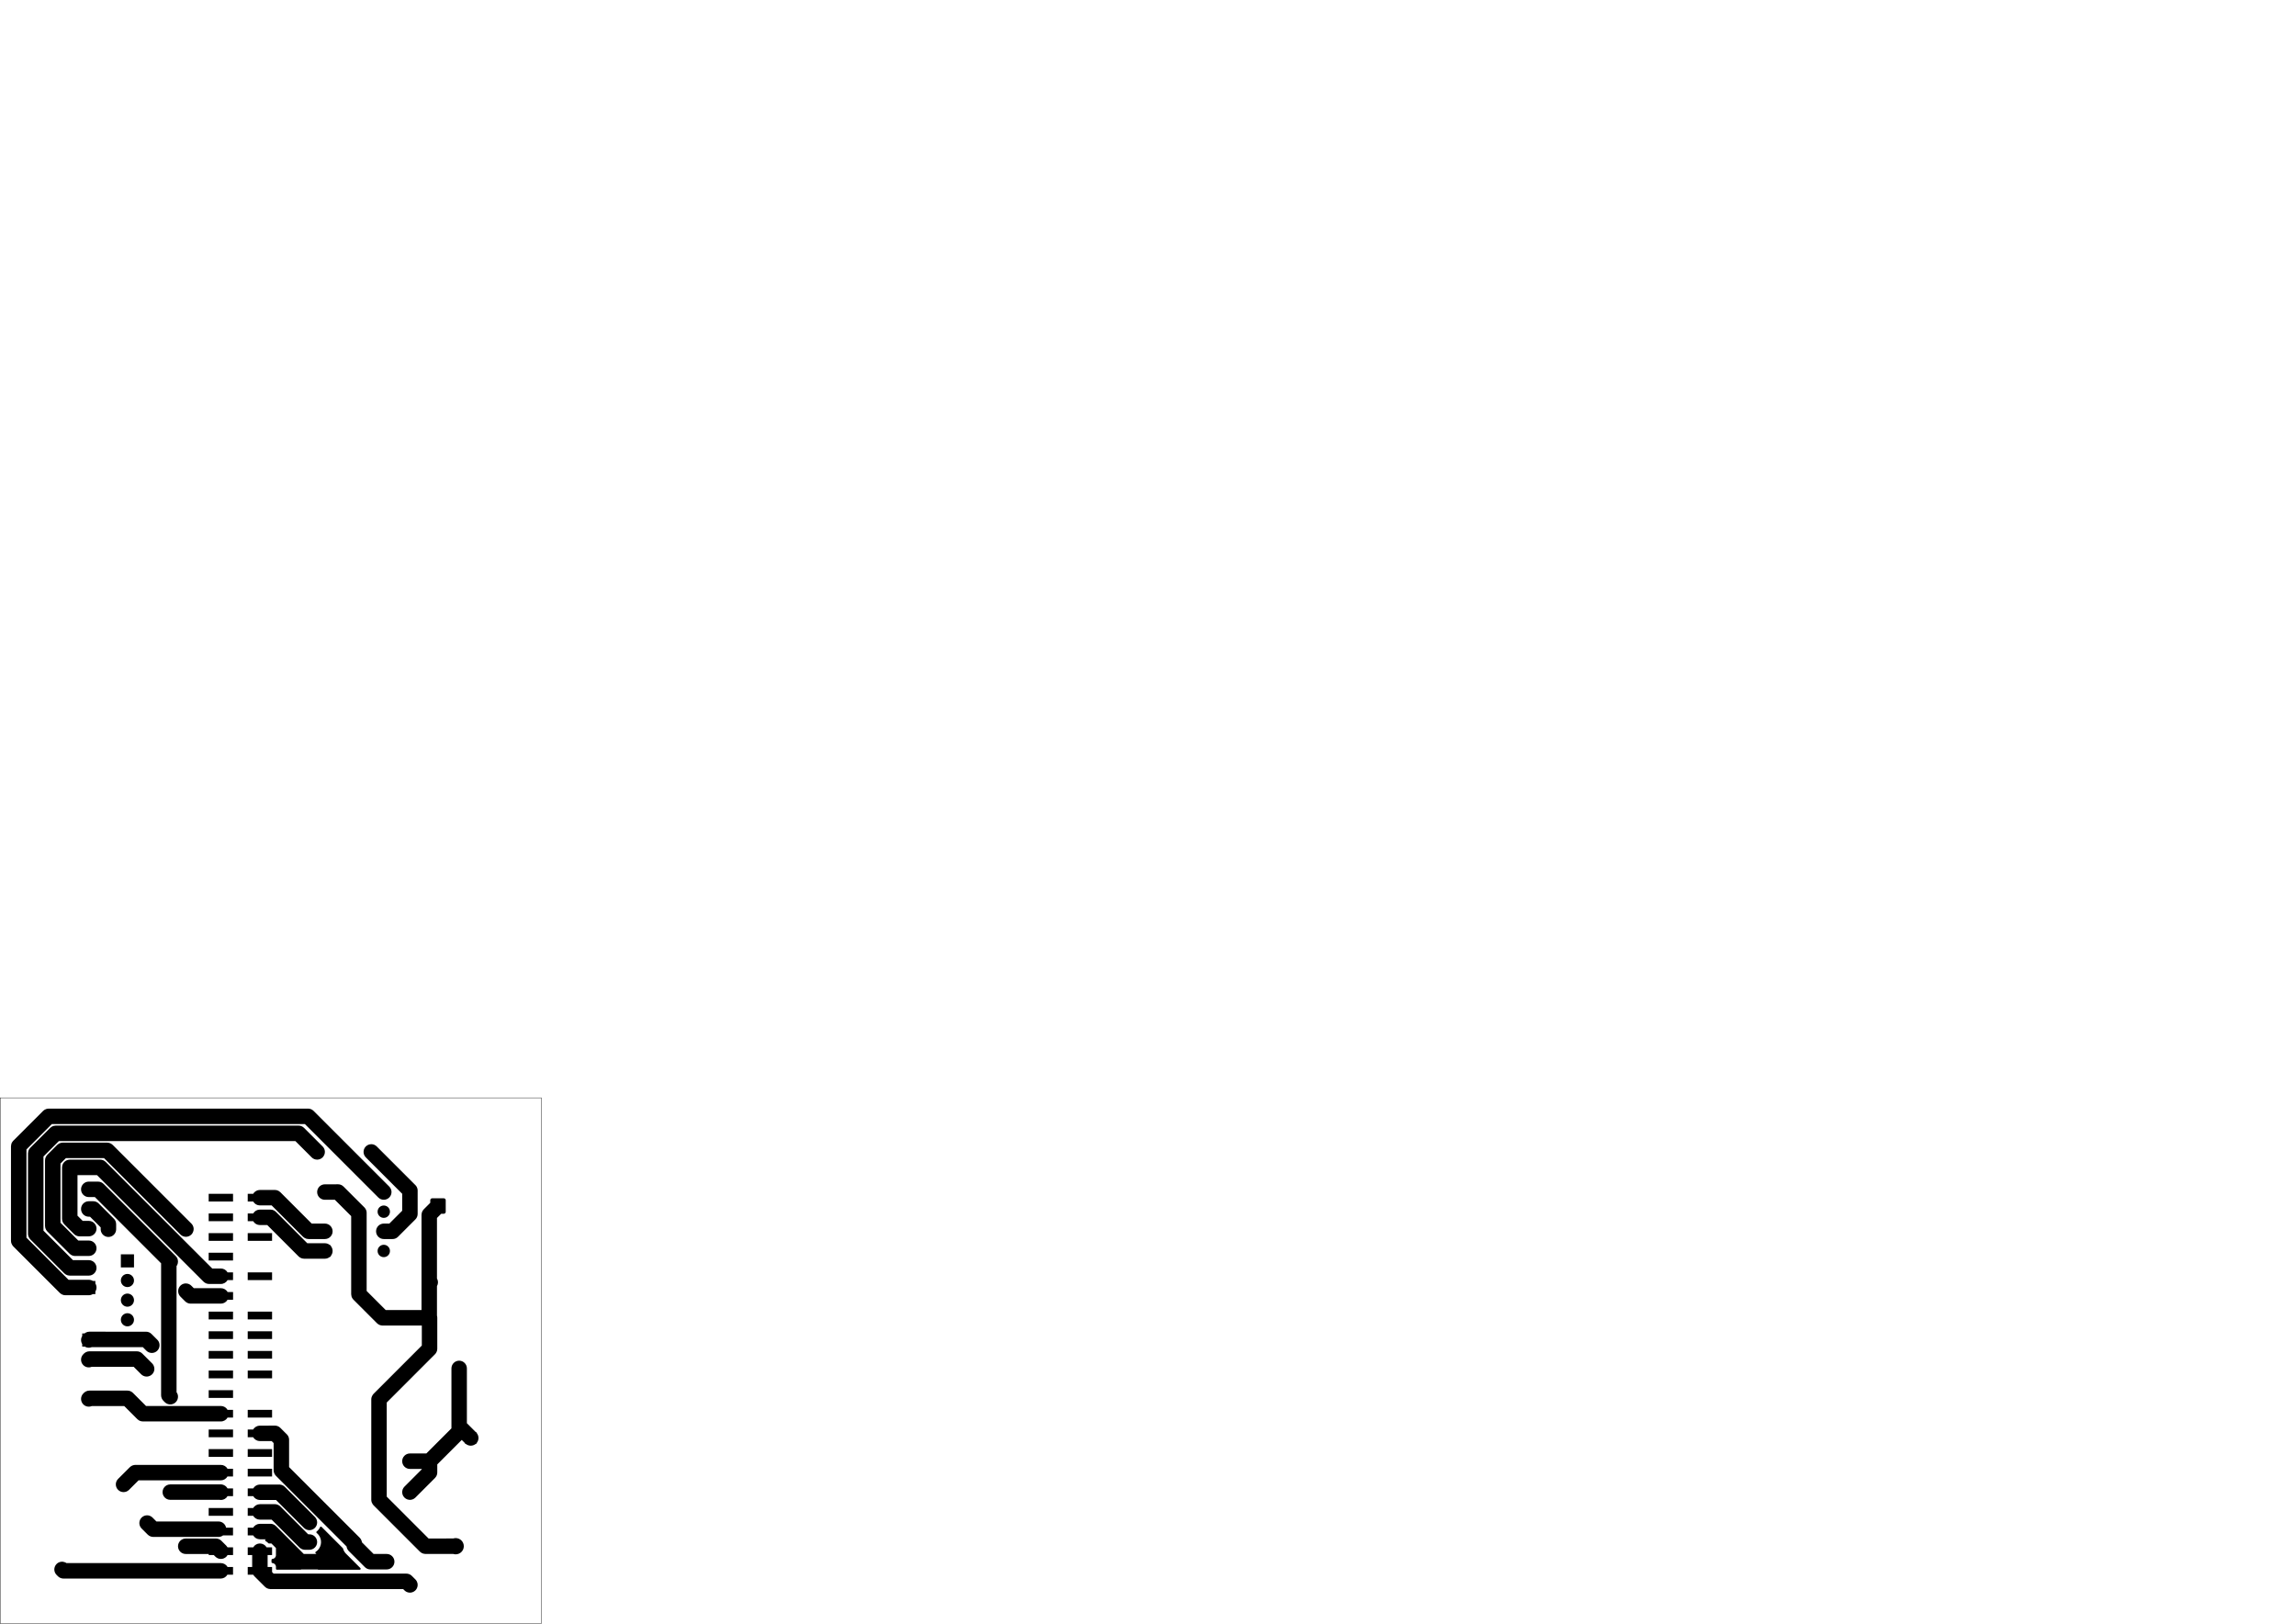 <?xml version="1.0" encoding="UTF-8" standalone="no"?>
<svg
   version="1.1"
   width="297.002mm"
   height="210.007mm"
   viewBox="0 0 297.002 210.007"
   id="svg262"
   sodipodi:docname="wro-2025-pcb-v2-B_Cu_3.svg"
   inkscape:version="1.3 (0e150ed, 2023-07-21)"
   xmlns:inkscape="http://www.inkscape.org/namespaces/inkscape"
   xmlns:sodipodi="http://sodipodi.sourceforge.net/DTD/sodipodi-0.dtd"
   xmlns="http://www.w3.org/2000/svg"
   xmlns:svg="http://www.w3.org/2000/svg"
   xmlns:rdf="http://www.w3.org/1999/02/22-rdf-syntax-ns#"
   xmlns:cc="http://creativecommons.org/ns#"
   xmlns:dc="http://purl.org/dc/elements/1.1/">
  <defs
     id="defs262" />
  <sodipodi:namedview
     id="namedview262"
     pagecolor="#ffffff"
     bordercolor="#000000"
     borderopacity="0.25"
     inkscape:showpageshadow="2"
     inkscape:pageopacity="0.0"
     inkscape:pagecheckerboard="0"
     inkscape:deskcolor="#d1d1d1"
     inkscape:document-units="mm"
     inkscape:zoom="4.6818952"
     inkscape:cx="104.55168"
     inkscape:cy="637.02836"
     inkscape:window-width="1680"
     inkscape:window-height="972"
     inkscape:window-x="0"
     inkscape:window-y="0"
     inkscape:window-maximized="1"
     inkscape:current-layer="svg262" />
  <title
     id="title1">SVG Image created as wro-2025-pcb-v2-B_Cu.svg date 2025/06/29 10:12:26 </title>
  <desc
     id="desc1">Image generated by PCBNEW </desc>
  <path
     style="color:#000000;fill:#000000;stroke-linecap:round;stroke-linejoin:round;-inkscape-stroke:none"
     d="m 6.289,143.381 c -0.169,0.002 -0.335,0.046 -0.482,0.129 -0.01,0.005 -0.019,0.01 -0.028,0.015 -0.072,0.041 -0.138,0.091 -0.197,0.149 l -3.867,3.865 c -0.027,0.03 -0.053,0.062 -0.076,0.095 -0.012,0.014 -0.023,0.029 -0.035,0.043 -0.056,0.079 -0.1,0.165 -0.131,0.256 -0.002,0.008 -0.004,0.017 -0.006,0.025 -0.024,0.082 -0.038,0.167 -0.04,0.253 -0.002,0.012 -0.004,0.024 -0.006,0.036 v 12.244 c 9.717e-4,0.006 0.002,0.013 0.003,0.019 0.002,0.09 0.016,0.179 0.042,0.265 0.011,0.031 0.023,0.061 0.037,0.09 0.024,0.06 0.053,0.118 0.088,0.173 0.02,0.03 0.042,0.058 0.065,0.085 0.018,0.026 0.037,0.051 0.057,0.075 l 6.029,6.026 c 8.58e-4,0.001 0.002,0.002 0.003,0.003 h 5.168e-4 c 0.057,0.055 0.12,0.103 0.188,0.144 0.018,0.011 0.037,0.021 0.056,0.03 0.053,0.028 0.109,0.051 0.166,0.069 0.021,0.007 0.042,0.013 0.063,0.019 0.077,0.019 0.155,0.03 0.234,0.031 h 3.031 c 0.184,-0.001 0.364,-0.053 0.52,-0.149 h 0.331 v -0.331 c 0.097,-0.156 0.148,-0.336 0.149,-0.519 -3.2e-5,-0.186 -0.052,-0.368 -0.149,-0.526 v -0.324 H 12.012 c -0.158,-0.098 -0.341,-0.15 -0.527,-0.15 H 8.867 l -5.445,-5.444 V 148.662 L 6.703,145.381 h 32.737 l 9.498,9.498 c 0.39,0.39 1.023,0.39 1.414,0 0.39,-0.39 0.39,-1.023 0,-1.414 l -9.791,-9.791 c -0.006,-0.005 -0.012,-0.009 -0.018,-0.013 -0.066,-0.064 -0.141,-0.118 -0.222,-0.161 -0.012,-0.006 -0.025,-0.012 -0.038,-0.018 -0.085,-0.041 -0.175,-0.071 -0.268,-0.087 -0.006,-7.2e-4 -0.012,-0.001 -0.018,-0.002 -0.048,-0.008 -0.096,-0.012 -0.144,-0.012 z m 0.912,2.199 c -0.079,9.7e-4 -0.157,0.011 -0.233,0.03 -0.022,0.006 -0.044,0.013 -0.066,0.02 -0.056,0.018 -0.11,0.04 -0.161,0.067 -0.021,0.01 -0.041,0.021 -0.06,0.033 -0.064,0.038 -0.123,0.084 -0.177,0.136 -0.003,0.002 -0.006,0.005 -0.009,0.007 -5.175e-4,6.7e-4 -0.001,10e-4 -0.002,0.002 L 3.916,148.451 c -0.024,0.027 -0.047,0.055 -0.068,0.085 -0.016,0.019 -0.031,0.038 -0.046,0.058 -0.053,0.076 -0.096,0.159 -0.126,0.247 -0.003,0.014 -0.006,0.028 -0.009,0.041 -0.022,0.077 -0.035,0.157 -0.038,0.237 -0.002,0.013 -0.004,0.026 -0.006,0.039 v 10.422 c 0.001,0.097 0.016,0.194 0.045,0.286 0.01,0.029 0.022,0.057 0.035,0.085 0.024,0.062 0.054,0.121 0.09,0.176 0.02,0.03 0.043,0.059 0.066,0.086 0.018,0.025 0.036,0.05 0.056,0.073 l 4.402,4.403 c 0.056,0.055 0.119,0.103 0.187,0.143 0.02,0.011 0.04,0.022 0.06,0.033 0.052,0.027 0.106,0.049 0.161,0.067 0.022,0.007 0.044,0.014 0.066,0.02 0.076,0.019 0.154,0.029 0.233,0.03 H 11.485 c 0.552,-3e-5 1,-0.448 1,-1 -3.3e-5,-0.552 -0.448,-1 -1,-1 H 9.439 L 5.623,159.166 v -9.594 l 1.992,-1.992 h 8.008 22.586 l 2.109,2.109 c 0.006,0.005 0.012,0.01 0.018,0.015 0.037,0.036 0.077,0.068 0.12,0.098 0.006,0.005 0.012,0.009 0.018,0.014 0.05,0.033 0.102,0.06 0.157,0.084 0.013,0.005 0.025,0.01 0.038,0.014 0.044,0.017 0.09,0.031 0.136,0.041 0.014,0.003 0.028,0.006 0.042,0.009 0.058,0.011 0.117,0.017 0.177,0.018 h 5.17e-4 0.001 c 0.059,-5.1e-4 0.117,-0.006 0.175,-0.017 0.015,-0.003 0.03,-0.007 0.045,-0.01 0.044,-0.01 0.087,-0.023 0.129,-0.039 0.016,-0.005 0.031,-0.011 0.047,-0.018 0.052,-0.022 0.103,-0.049 0.15,-0.08 0.011,-0.008 0.022,-0.016 0.033,-0.024 0.037,-0.026 0.072,-0.055 0.104,-0.086 0.008,-0.006 0.015,-0.012 0.023,-0.019 0.017,-0.017 0.033,-0.035 0.049,-0.053 0.094,-0.108 0.163,-0.236 0.204,-0.373 0.031,-0.107 0.045,-0.219 0.039,-0.331 -1.64e-4,-0.002 -3.36e-4,-0.005 -5.17e-4,-0.007 -5.39e-4,-0.01 -0.001,-0.021 -0.002,-0.031 -0.001,-0.011 -0.002,-0.021 -0.004,-0.032 -0.001,-0.009 -0.002,-0.019 -0.004,-0.028 -0.002,-0.016 -0.005,-0.032 -0.008,-0.048 -0.003,-0.016 -0.007,-0.032 -0.011,-0.048 -0.004,-0.014 -0.007,-0.028 -0.011,-0.042 -4.96e-4,-0.002 -9.96e-4,-0.003 -0.002,-0.005 -0.005,-0.016 -0.01,-0.032 -0.016,-0.048 -0.005,-0.015 -0.011,-0.03 -0.017,-0.044 -0.004,-0.011 -0.009,-0.022 -0.014,-0.033 -6.97e-4,-0.001 -0.001,-0.003 -0.002,-0.004 -0.009,-0.02 -0.019,-0.04 -0.03,-0.06 l -0.006,-0.009 c -0.008,-0.014 -0.016,-0.028 -0.024,-0.041 -0.005,-0.009 -0.011,-0.017 -0.017,-0.026 -0.01,-0.015 -0.02,-0.029 -0.03,-0.043 -0.009,-0.012 -0.018,-0.024 -0.028,-0.035 -0.002,-0.002 -0.004,-0.005 -0.006,-0.007 -0.008,-0.01 -0.017,-0.02 -0.026,-0.03 -0.011,-0.012 -0.022,-0.024 -0.034,-0.036 l -2.402,-2.402 c -0.006,-0.005 -0.012,-0.01 -0.018,-0.015 -0.036,-0.035 -0.075,-0.066 -0.116,-0.095 -0.008,-0.006 -0.016,-0.013 -0.025,-0.019 -0.048,-0.031 -0.099,-0.059 -0.152,-0.081 -0.015,-0.006 -0.031,-0.012 -0.046,-0.018 -0.042,-0.016 -0.085,-0.029 -0.129,-0.039 -0.015,-0.004 -0.03,-0.007 -0.045,-0.01 -0.058,-0.011 -0.117,-0.017 -0.177,-0.017 H 15.623 Z m 0.912,2.201 c -0.012,0.001 -0.024,0.002 -0.036,0.004 -0.049,0.002 -0.098,0.007 -0.146,0.017 -0.018,0.003 -0.036,0.006 -0.053,0.009 -0.067,0.016 -0.131,0.039 -0.193,0.068 -0.009,0.005 -0.017,0.01 -0.026,0.015 -0.052,0.026 -0.101,0.057 -0.147,0.092 -0.017,0.013 -0.034,0.027 -0.05,0.042 -0.019,0.015 -0.037,0.03 -0.055,0.046 l -1.287,1.287 c -6.91e-4,6.7e-4 -0.001,0.001 -0.002,0.002 v 5.1e-4 c -0.002,0.002 -0.003,0.004 -0.005,0.006 -0.052,0.054 -0.097,0.113 -0.135,0.177 -0.011,0.017 -0.021,0.035 -0.03,0.052 -0.036,0.065 -0.064,0.133 -0.085,0.204 -0.002,0.007 -0.004,0.014 -0.006,0.021 -0.018,0.072 -0.027,0.146 -0.028,0.22 -0.001,0.009 -0.003,0.019 -0.004,0.028 v 8.486 c 0.002,0.016 0.004,0.032 0.006,0.048 0.003,0.05 0.009,0.1 0.019,0.149 0.006,0.032 0.013,0.063 0.022,0.094 0.017,0.053 0.038,0.104 0.064,0.153 0.01,0.023 0.021,0.046 0.033,0.069 0.041,0.071 0.091,0.136 0.149,0.194 l 2.887,2.885 c 0.008,0.006 0.015,0.013 0.023,0.019 0.038,0.036 0.08,0.069 0.124,0.099 0.013,0.01 0.027,0.019 0.041,0.028 0.059,0.036 0.122,0.067 0.187,0.09 0.005,0.001 0.009,0.003 0.014,0.004 0.059,0.02 0.12,0.034 0.182,0.042 0.021,0.003 0.043,0.005 0.065,0.006 0.024,0.003 0.048,0.005 0.072,0.006 H 11.485 c 0.552,-3e-5 1,-0.448 1,-1 -3.3e-5,-0.552 -0.448,-1 -1,-1 H 10.125 L 7.824,158.143 v -7.658 l 0.703,-0.703 h 4.928 l 9.887,9.885 c 0.003,0.002 0.006,0.005 0.009,0.007 0.07,0.068 0.149,0.126 0.236,0.171 0.005,0.003 0.01,0.005 0.015,0.008 0.091,0.046 0.188,0.078 0.289,0.094 7e-4,1.7e-4 0.001,3.5e-4 0.002,5.2e-4 0.051,0.008 0.103,0.013 0.156,0.013 0.052,-3.2e-4 0.103,-0.005 0.154,-0.013 0.003,-6.5e-4 0.006,-0.001 0.009,-0.002 0.098,-0.016 0.193,-0.047 0.282,-0.091 0.008,-0.004 0.016,-0.008 0.023,-0.013 0.082,-0.043 0.157,-0.098 0.223,-0.162 0.006,-0.004 0.011,-0.008 0.017,-0.012 0.012,-0.013 0.023,-0.026 0.034,-0.039 0.008,-0.008 0.015,-0.017 0.023,-0.026 0.021,-0.025 0.041,-0.052 0.059,-0.079 0.008,-0.011 0.015,-0.021 0.022,-0.033 0.072,-0.115 0.12,-0.244 0.141,-0.378 0.001,-0.01 0.003,-0.019 0.004,-0.029 0.005,-0.036 0.007,-0.073 0.008,-0.11 3.66e-4,-0.005 6.99e-4,-0.009 10e-4,-0.014 6.9e-5,-0.016 -2.65e-4,-0.033 -10e-4,-0.049 -5.7e-4,-0.009 -0.001,-0.019 -0.002,-0.028 -0.002,-0.03 -0.006,-0.061 -0.011,-0.091 -0.001,-0.007 -0.002,-0.013 -0.004,-0.02 -0.006,-0.035 -0.015,-0.069 -0.025,-0.102 -0.003,-0.009 -0.006,-0.018 -0.009,-0.026 -0.009,-0.026 -0.019,-0.052 -0.029,-0.077 -0.005,-0.011 -0.01,-0.022 -0.015,-0.034 -0.014,-0.029 -0.029,-0.058 -0.046,-0.086 -0.004,-0.006 -0.007,-0.011 -0.011,-0.017 -0.016,-0.026 -0.033,-0.051 -0.052,-0.075 -0.005,-0.006 -0.01,-0.013 -0.015,-0.019 -0.019,-0.024 -0.039,-0.047 -0.06,-0.069 -0.004,-0.005 -0.008,-0.009 -0.012,-0.013 L 14.576,148.074 c -0.002,-0.002 -0.004,-0.003 -0.007,-0.005 -0.059,-0.059 -0.126,-0.109 -0.198,-0.151 -0.002,-10e-4 -0.004,-0.002 -0.005,-0.003 -0.074,-0.043 -0.153,-0.075 -0.235,-0.098 -0.002,-6.7e-4 -0.004,-0.001 -0.006,-0.002 -0.084,-0.022 -0.17,-0.034 -0.256,-0.034 z m 39.912,0.201 c -0.084,5.9e-4 -0.168,0.012 -0.25,0.034 -0.004,9.8e-4 -0.008,0.002 -0.012,0.003 -0.077,0.022 -0.152,0.052 -0.222,0.092 -0.008,0.004 -0.017,0.009 -0.025,0.013 -0.067,0.04 -0.128,0.087 -0.184,0.141 -0.004,0.003 -0.009,0.007 -0.013,0.01 -0.004,0.004 -0.007,0.009 -0.01,0.013 -0.054,0.056 -0.102,0.118 -0.142,0.184 -0.004,0.008 -0.009,0.017 -0.013,0.025 -0.039,0.07 -0.07,0.145 -0.092,0.222 -8.91e-4,0.004 -0.002,0.008 -0.003,0.012 -0.022,0.082 -0.033,0.166 -0.034,0.25 6.33e-4,0.084 0.012,0.168 0.034,0.25 8.36e-4,0.004 0.002,0.009 0.003,0.013 0.021,0.077 0.052,0.15 0.091,0.22 0.005,0.009 0.01,0.019 0.015,0.028 0.04,0.066 0.087,0.127 0.14,0.182 0.004,0.005 0.007,0.01 0.011,0.015 l 4.707,4.707 v 2.194 l -1.663,1.662 h -0.717 c -0.552,3e-5 -1,0.448 -1,1 3.3e-5,0.552 0.448,1 1,1 h 1.121 c 0.018,-5.2e-4 0.036,-0.002 0.054,-0.003 0.044,-0.001 0.088,-0.006 0.132,-0.013 0.022,-0.004 0.044,-0.01 0.065,-0.015 0.038,-0.009 0.075,-0.021 0.112,-0.034 0.02,-0.008 0.04,-0.016 0.059,-0.025 0.038,-0.017 0.075,-0.037 0.111,-0.059 0.016,-0.009 0.032,-0.019 0.048,-0.029 0.049,-0.034 0.095,-0.072 0.138,-0.114 l 2.248,-2.248 c 0.045,-0.045 0.085,-0.094 0.12,-0.147 0.002,-0.003 0.004,-0.005 0.006,-0.008 0.034,-0.051 0.062,-0.105 0.086,-0.161 0.002,-0.006 0.004,-0.011 0.007,-0.017 0.023,-0.057 0.041,-0.115 0.053,-0.175 5.5e-4,-0.003 0.001,-0.007 0.002,-0.01 0.012,-0.06 0.018,-0.12 0.018,-0.181 3.44e-4,-0.003 6.77e-4,-0.005 10e-4,-0.008 v -3.022 c -1.8e-4,-0.015 -7.14e-4,-0.031 -0.002,-0.046 -1.7e-4,-0.001 -3.42e-4,-0.003 -5.17e-4,-0.004 -0.001,-0.029 -0.004,-0.058 -0.008,-0.086 -9.68e-4,-0.007 -0.002,-0.013 -0.003,-0.02 -0.003,-0.022 -0.007,-0.043 -0.012,-0.065 -0.002,-0.006 -0.003,-0.012 -0.005,-0.019 -0.006,-0.026 -0.014,-0.053 -0.022,-0.079 -5.3e-4,-0.001 -0.001,-0.003 -0.002,-0.004 -0.019,-0.055 -0.042,-0.108 -0.07,-0.159 -0.003,-0.005 -0.005,-0.01 -0.008,-0.015 -0.011,-0.02 -0.023,-0.04 -0.036,-0.059 -0.004,-0.005 -0.007,-0.011 -0.011,-0.016 -0.016,-0.024 -0.034,-0.047 -0.052,-0.069 -0.003,-0.003 -0.006,-0.006 -0.009,-0.009 -0.015,-0.018 -0.03,-0.035 -0.047,-0.051 -0.002,-0.003 -0.004,-0.005 -0.007,-0.008 l -5,-5 h -5.17e-4 c -0.187,-0.188 -0.442,-0.293 -0.707,-0.293 z m -39,2 c -0.079,9.7e-4 -0.157,0.011 -0.233,0.03 -0.022,0.006 -0.044,0.013 -0.066,0.02 -0.056,0.018 -0.11,0.04 -0.161,0.067 -0.021,0.01 -0.041,0.021 -0.06,0.033 -0.134,0.082 -0.247,0.194 -0.329,0.328 -0.012,0.02 -0.023,0.041 -0.034,0.062 -0.027,0.052 -0.049,0.106 -0.067,0.162 -0.007,0.021 -0.013,0.042 -0.019,0.064 -0.02,0.076 -0.03,0.155 -0.031,0.234 v 6.662 c 0.001,0.011 0.003,0.021 0.004,0.032 0.005,0.153 0.045,0.303 0.118,0.439 0.01,0.018 0.02,0.036 0.03,0.053 0.04,0.066 0.087,0.128 0.141,0.183 l 1.258,1.258 c 0.039,0.038 0.081,0.074 0.126,0.105 0.017,0.011 0.034,0.021 0.052,0.032 0.031,0.02 0.063,0.039 0.096,0.055 0.017,0.008 0.035,0.015 0.053,0.022 0.032,0.014 0.066,0.026 0.099,0.037 0.022,0.006 0.045,0.011 0.067,0.016 0.033,0.007 0.066,0.013 0.099,0.017 0.021,0.002 0.042,0.004 0.064,0.005 0.017,0.002 0.035,0.003 0.052,0.004 h 1.201 c 0.552,-3e-5 1,-0.448 1,-1 -3.3e-5,-0.552 -0.448,-1 -1,-1 h -0.788 l -0.672,-0.672 v -5.248 h 2.52 l 13.787,13.787 c 0.005,0.003 0.01,0.007 0.015,0.01 0.085,0.082 0.185,0.148 0.294,0.196 0.009,0.004 0.018,0.008 0.026,0.012 0.118,0.048 0.244,0.073 0.372,0.074 h 1.531 c 0.357,-1.3e-4 0.688,-0.191 0.866,-0.501 h 0.708 v -1 h -0.709 c -0.179,-0.309 -0.509,-0.5 -0.866,-0.5 H 27.453 L 13.666,150.276 v -5.1e-4 c -0.092,-0.091 -0.201,-0.164 -0.32,-0.214 -0.003,-10e-4 -0.005,-0.003 -0.008,-0.004 -0.12,-0.049 -0.249,-0.075 -0.378,-0.075 z m 2.459,2.84 c -0.552,3e-5 -1,0.448 -1,1 3.9e-5,0.552 0.448,1 1,1 h 0.789 l 8.566,8.566 v 17.069 c 0.001,0.125 0.026,0.25 0.073,0.366 0.004,0.01 0.008,0.02 0.012,0.03 0.049,0.116 0.119,0.221 0.207,0.311 l 0.186,0.186 c 0.008,0.007 0.017,0.015 0.025,0.022 0.02,0.019 0.041,0.036 0.063,0.053 0.018,0.014 0.036,0.028 0.055,0.041 0.023,0.015 0.046,0.03 0.07,0.043 0.02,0.012 0.04,0.023 0.061,0.034 0.025,0.012 0.051,0.022 0.078,0.032 0.02,0.008 0.04,0.015 0.06,0.022 0.027,0.008 0.055,0.015 0.083,0.02 0.022,0.006 0.044,0.01 0.067,0.015 0.024,0.003 0.048,0.005 0.072,0.006 0.052,0.004 0.104,0.003 0.156,-0.001 0.021,-0.001 0.042,-0.003 0.063,-0.005 0.025,-0.004 0.049,-0.01 0.073,-0.016 0.025,-0.005 0.05,-0.011 0.075,-0.018 0.024,-0.008 0.048,-0.017 0.071,-0.027 0.023,-0.008 0.045,-0.018 0.067,-0.027 0.023,-0.011 0.046,-0.024 0.068,-0.037 0.021,-0.012 0.042,-0.025 0.063,-0.038 0.022,-0.015 0.043,-0.031 0.063,-0.048 0.018,-0.014 0.035,-0.029 0.052,-0.044 0.011,-0.009 0.021,-0.018 0.032,-0.027 0.2,-0.2 0.305,-0.475 0.291,-0.757 2e-6,-0.001 2e-6,-0.002 0,-0.003 -8.46e-4,-0.015 -0.002,-0.031 -0.004,-0.046 v -5.2e-4 c -1.66e-4,-0.002 -3.38e-4,-0.004 -5.16e-4,-0.006 -0.003,-0.03 -0.008,-0.061 -0.014,-0.091 -8.4e-4,-0.004 -0.002,-0.008 -0.003,-0.012 -0.006,-0.028 -0.013,-0.056 -0.021,-0.083 -0.002,-0.006 -0.004,-0.012 -0.006,-0.018 -0.003,-0.01 -0.006,-0.019 -0.01,-0.028 -0.003,-0.007 -0.005,-0.014 -0.008,-0.021 l -0.004,-0.009 c -0.005,-0.013 -0.011,-0.026 -0.017,-0.039 -0.003,-0.007 -0.006,-0.014 -0.01,-0.021 -5.32e-4,-0.001 -0.001,-0.002 -0.002,-0.003 -0.006,-0.014 -0.013,-0.027 -0.02,-0.041 -0.005,-0.01 -0.011,-0.019 -0.016,-0.028 -3.33e-4,-6.7e-4 -6.66e-4,-0.001 -0.001,-0.002 -0.015,-0.027 -0.032,-0.053 -0.05,-0.078 v -16.324 c 0.009,-0.013 0.019,-0.027 0.027,-0.04 0.003,-0.005 0.007,-0.011 0.01,-0.017 0.017,-0.027 0.032,-0.055 0.047,-0.084 0.002,-0.004 0.004,-0.008 0.006,-0.012 0.015,-0.032 0.028,-0.064 0.04,-0.097 3.36e-4,-0.001 6.69e-4,-0.003 10e-4,-0.004 0.011,-0.032 0.02,-0.064 0.028,-0.097 0.001,-0.004 0.002,-0.009 0.003,-0.013 0.032,-0.145 0.032,-0.294 -0.001,-0.439 -5.29e-4,-0.002 -0.001,-0.003 -0.002,-0.005 -0.008,-0.035 -0.018,-0.07 -0.029,-0.103 -8.6e-4,-0.002 -0.002,-0.004 -0.003,-0.006 -0.012,-0.033 -0.025,-0.066 -0.04,-0.097 -6.97e-4,-0.001 -0.001,-0.003 -0.002,-0.004 -0.016,-0.033 -0.033,-0.064 -0.052,-0.095 -8.63e-4,-0.001 -0.002,-0.003 -0.003,-0.004 -0.039,-0.062 -0.085,-0.119 -0.137,-0.171 l -9.338,-9.338 c -0.123,-0.123 -0.276,-0.212 -0.444,-0.257 -0.003,-6.8e-4 -0.005,-0.001 -0.008,-0.002 -0.083,-0.022 -0.168,-0.033 -0.254,-0.034 z m 30.541,0.35 c -0.552,3e-5 -1,0.448 -1,1 3.3e-5,0.552 0.448,1 1,1 h 1.289 l 2.113,2.113 v 10.1 c 0.002,0.013 0.004,0.026 0.006,0.039 0.003,0.08 0.016,0.16 0.038,0.237 0.003,0.014 0.006,0.028 0.009,0.041 0.03,0.088 0.073,0.171 0.126,0.247 0.015,0.02 0.03,0.039 0.046,0.058 0.021,0.029 0.044,0.058 0.068,0.085 l 3.055,3.055 c 0.05,0.049 0.105,0.093 0.164,0.131 0.021,0.012 0.043,0.024 0.065,0.034 0.04,0.023 0.081,0.043 0.124,0.059 0.027,0.009 0.054,0.018 0.081,0.025 0.041,0.012 0.083,0.022 0.126,0.028 0.027,0.004 0.054,0.006 0.081,0.008 0.022,0.003 0.044,0.005 0.067,0.007 h 3.543 1.539 v 2.588 l -6.246,6.248 c -0.02,0.024 -0.039,0.048 -0.056,0.073 -0.024,0.028 -0.046,0.057 -0.067,0.087 -0.035,0.055 -0.065,0.114 -0.089,0.175 -0.013,0.028 -0.025,0.057 -0.035,0.086 -0.029,0.093 -0.044,0.189 -0.045,0.286 v 13 c 0.001,0.097 0.016,0.194 0.045,0.286 0.01,0.029 0.022,0.057 0.035,0.084 0.024,0.062 0.054,0.121 0.09,0.176 0.021,0.03 0.043,0.059 0.067,0.087 0.018,0.025 0.036,0.05 0.056,0.073 l 6,6 c 0.057,0.055 0.119,0.103 0.187,0.143 0.019,0.011 0.039,0.022 0.059,0.032 0.052,0.027 0.106,0.049 0.161,0.067 0.022,0.007 0.044,0.014 0.066,0.02 0.076,0.019 0.155,0.03 0.234,0.031 h 3.604 c 0.102,0.033 0.208,0.049 0.315,0.05 0.58,-2.5e-4 1.05,-0.47 1.05,-1.05 3.9e-5,-0.58 -0.47,-1.05 -1.05,-1.05 -0.107,4.9e-4 -0.214,0.017 -0.316,0.05 H 55.44 l -5.414,-5.414 v -12.172 l 6.246,-6.248 c 0.025,-0.025 0.048,-0.051 0.07,-0.079 0.004,-0.005 0.007,-0.009 0.01,-0.014 0.042,-0.053 0.078,-0.111 0.107,-0.172 0.003,-0.007 0.007,-0.013 0.01,-0.02 0.028,-0.06 0.05,-0.123 0.066,-0.188 0.002,-0.007 0.004,-0.014 0.005,-0.021 0.016,-0.07 0.024,-0.142 0.024,-0.213 v -4.002 -5.2e-4 c -1.08e-4,-0.029 -0.002,-0.058 -0.004,-0.087 -0.001,-0.015 -0.003,-0.029 -0.005,-0.043 -5.15e-4,-0.003 -0.001,-0.007 -0.002,-0.01 -1.66e-4,-0.002 -3.39e-4,-0.004 -5.17e-4,-0.006 -1.71e-4,-0.001 -3.43e-4,-0.002 -5.17e-4,-0.003 -8.38e-4,-0.004 -0.002,-0.009 -0.003,-0.013 -0.003,-0.021 -0.007,-0.042 -0.012,-0.063 -0.003,-0.011 -0.005,-0.022 -0.008,-0.034 -0.002,-0.006 -0.003,-0.011 -0.005,-0.017 v -5.2e-4 -3.816 c 0.177,-0.308 0.177,-0.687 0,-0.996 v -7.822 l 0.548,-0.547 h 0.334 l 0.096,-0.019 0.081,-0.054 0.054,-0.081 0.019,-0.096 v -0.73 c 2.71e-4,-0.013 2.71e-4,-0.027 0,-0.04 v -0.73 l -0.019,-0.096 -0.054,-0.081 -0.081,-0.054 -0.096,-0.019 h -1.5 l -0.096,0.019 -0.081,0.054 -0.054,0.081 -0.019,0.096 v 0.335 l -0.839,0.84 c -0.054,0.055 -0.101,0.116 -0.14,0.182 -0.011,0.018 -0.022,0.036 -0.032,0.054 -0.072,0.135 -0.112,0.286 -0.117,0.439 -0.002,0.011 -0.003,0.021 -0.004,0.032 v 8.867 3.457 h -1.5 -3.128 l -2.469,-2.469 v -10.056 c 0.008,-0.188 -0.037,-0.374 -0.13,-0.537 -0.003,-0.006 -0.006,-0.011 -0.009,-0.017 -0.032,-0.055 -0.07,-0.106 -0.112,-0.153 -0.007,-0.007 -0.014,-0.015 -0.021,-0.022 -0.007,-0.008 -0.014,-0.016 -0.022,-0.023 l -2.699,-2.697 v -5.2e-4 c -0.052,-0.052 -0.11,-0.098 -0.172,-0.137 -0.002,-0.001 -0.004,-0.003 -0.006,-0.004 -0.159,-0.099 -0.342,-0.151 -0.529,-0.151 z m -8.406,0.73 c -0.357,1e-4 -0.687,0.191 -0.866,0.5 h -0.708 v 1 h 0.708 c 0.179,0.309 0.509,0.5 0.866,0.5 h 1.523 l 4.057,4.057 c 0.007,0.006 0.015,0.012 0.023,0.018 0.114,0.107 0.252,0.187 0.402,0.231 0.016,0.005 0.033,0.009 0.05,0.013 0.076,0.019 0.154,0.029 0.233,0.03 h 2.119 c 0.552,-3e-5 1,-0.448 1,-1 -3.3e-5,-0.552 -0.448,-1 -1,-1 H 40.32 l -4.056,-4.057 h -5.16e-4 c -0.123,-0.123 -0.277,-0.212 -0.445,-0.258 -0.002,-6.7e-4 -0.004,-10e-4 -0.006,-0.002 -0.084,-0.022 -0.17,-0.034 -0.256,-0.034 z m -6.624,0.5 v 1 h 3.15 v -1 z m -15.511,0.96 c -0.552,3e-5 -1,0.448 -1,1 3.9e-5,0.552 0.448,1 1,1 h 0.16 l 1.381,1.382 v 0.231 c -1.81e-4,0.002 -3.53e-4,0.005 -5.17e-4,0.007 1.94e-4,0.05 0.004,0.1 0.012,0.15 0.003,0.015 0.006,0.029 0.009,0.044 0.007,0.035 0.015,0.07 0.025,0.104 0.005,0.016 0.011,0.032 0.018,0.048 0.012,0.032 0.025,0.063 0.039,0.093 0.007,0.015 0.015,0.03 0.024,0.044 0.016,0.029 0.033,0.058 0.052,0.085 0.011,0.016 0.023,0.032 0.035,0.047 0.018,0.023 0.037,0.046 0.057,0.067 0.015,0.016 0.03,0.031 0.046,0.046 0.021,0.019 0.043,0.038 0.066,0.056 0.017,0.013 0.034,0.026 0.052,0.039 0.024,0.016 0.048,0.031 0.073,0.045 0.018,0.011 0.037,0.021 0.055,0.03 0.029,0.013 0.058,0.025 0.087,0.036 0.018,0.007 0.035,0.014 0.053,0.02 0.031,0.009 0.063,0.017 0.095,0.023 0.017,0.004 0.034,0.008 0.052,0.011 0.034,0.004 0.068,0.007 0.102,0.008 0.016,0.002 0.032,0.003 0.048,0.004 0.018,-8.3e-4 0.037,-0.002 0.055,-0.004 0.031,-0.001 0.062,-0.004 0.093,-0.008 0.021,-0.004 0.042,-0.008 0.063,-0.013 0.028,-0.006 0.055,-0.012 0.082,-0.02 0.021,-0.007 0.043,-0.015 0.064,-0.023 0.026,-0.01 0.052,-0.02 0.077,-0.032 0.021,-0.011 0.042,-0.022 0.062,-0.034 0.023,-0.013 0.045,-0.026 0.066,-0.04 0.02,-0.014 0.039,-0.029 0.058,-0.044 0.02,-0.016 0.04,-0.033 0.059,-0.05 0.018,-0.017 0.035,-0.034 0.052,-0.052 0.018,-0.019 0.035,-0.039 0.051,-0.059 0.015,-0.018 0.029,-0.037 0.042,-0.056 0.015,-0.022 0.029,-0.045 0.042,-0.068 0.013,-0.021 0.024,-0.043 0.035,-0.065 0.011,-0.022 0.02,-0.045 0.029,-0.069 0.009,-0.022 0.018,-0.045 0.025,-0.068 0.007,-0.026 0.014,-0.053 0.019,-0.08 0.006,-0.023 0.011,-0.046 0.015,-0.069 0.003,-0.022 0.004,-0.044 0.005,-0.066 0.003,-0.026 0.005,-0.053 0.006,-0.079 v -0.653 c -6.3e-5,-0.077 -0.009,-0.154 -0.027,-0.229 -0.002,-0.008 -0.004,-0.016 -0.006,-0.023 -0.004,-0.017 -0.009,-0.033 -0.014,-0.05 -4.97e-4,-0.001 -9.97e-4,-0.003 -0.002,-0.004 -0.006,-0.02 -0.013,-0.041 -0.021,-0.06 -4.97e-4,-0.001 -9.97e-4,-0.003 -0.002,-0.004 -0.008,-0.02 -0.017,-0.04 -0.026,-0.059 -0.002,-0.004 -0.004,-0.008 -0.006,-0.012 -0.008,-0.016 -0.016,-0.033 -0.025,-0.049 -0.001,-0.002 -0.003,-0.005 -0.004,-0.007 -0.007,-0.013 -0.015,-0.026 -0.023,-0.038 -0.005,-0.009 -0.011,-0.018 -0.017,-0.026 -0.01,-0.015 -0.02,-0.029 -0.03,-0.043 l -0.001,-0.001 c -0.014,-0.018 -0.028,-0.035 -0.042,-0.052 l -10e-4,-0.001 c -0.015,-0.017 -0.03,-0.033 -0.045,-0.049 l -1.967,-1.969 c -0.14,-0.14 -0.318,-0.235 -0.512,-0.273 h -10e-4 c -0.064,-0.013 -0.129,-0.019 -0.194,-0.019 z m 38.16,0.551 c -0.442,3e-5 -0.8,0.358 -0.8,0.8 2.8e-5,0.442 0.358,0.8 0.8,0.8 0.442,-3e-5 0.8,-0.358 0.8,-0.8 -2.8e-5,-0.442 -0.358,-0.8 -0.8,-0.8 z m -16.026,0.529 c -0.358,-6e-5 -0.688,0.191 -0.867,0.501 h -0.707 v 1 h 0.708 c 0.179,0.309 0.509,0.499 0.866,0.499 H 34.571 l 4.057,4.059 c 0.056,0.054 0.118,0.102 0.185,0.142 0.02,0.012 0.041,0.023 0.063,0.034 0.052,0.027 0.106,0.049 0.162,0.067 0.021,0.007 0.042,0.013 0.064,0.019 0.077,0.02 0.155,0.03 0.234,0.032 h 2.691 c 0.221,-0.002 0.435,-0.076 0.609,-0.213 l 0.036,-0.007 0.081,-0.054 0.054,-0.081 0.007,-0.036 c 0.136,-0.174 0.21,-0.388 0.212,-0.609 1e-5,-0.224 -0.075,-0.441 -0.213,-0.618 l -0.006,-0.029 -0.054,-0.081 -0.081,-0.054 -0.029,-0.006 c -0.176,-0.138 -0.393,-0.213 -0.616,-0.213 h -2.277 l -4.036,-4.037 c -0.189,-0.2 -0.452,-0.314 -0.727,-0.314 z m -6.624,0.501 v 1 h 3.15 v -1 z m 0,2.54 v 1 h 3.15 v -1 z m 5.05,0 v 1 h 3.15 v -1 z m 17.6,1.51 c -0.442,3e-5 -0.8,0.358 -0.8,0.8 2.8e-5,0.442 0.358,0.8 0.8,0.8 0.442,-3e-5 0.8,-0.358 0.8,-0.8 -2.8e-5,-0.442 -0.358,-0.8 -0.8,-0.8 z m -22.65,1.03 v 1 h 3.15 v -1 z m -11.36,0.2 v 1.7 h 1.7 v -1.7 z m 16.41,2.34 v 1 h 3.15 v -1 z m -15.56,0.2 c -0.469,2.4e-4 -0.85,0.381 -0.85,0.85 -4.4e-5,0.469 0.38,0.85 0.85,0.85 0.47,4e-5 0.85,-0.381 0.85,-0.85 3.9e-5,-0.469 -0.381,-0.85 -0.85,-0.85 z m 7.557,1.227 c -0.053,3.3e-4 -0.105,0.005 -0.157,0.013 -0.049,0.008 -0.097,0.019 -0.144,0.034 -0.012,0.004 -0.023,0.008 -0.035,0.013 -0.036,0.013 -0.072,0.028 -0.106,0.044 -0.012,0.006 -0.024,0.013 -0.035,0.019 -0.032,0.017 -0.062,0.036 -0.092,0.056 -0.015,0.011 -0.029,0.021 -0.043,0.033 -0.026,0.02 -0.05,0.041 -0.074,0.064 -0.007,0.006 -0.014,0.012 -0.021,0.018 -0.005,0.006 -0.011,0.012 -0.016,0.019 -0.024,0.025 -0.046,0.052 -0.067,0.079 -0.01,0.013 -0.02,0.026 -0.029,0.039 -0.018,0.026 -0.034,0.053 -0.05,0.081 -0.01,0.018 -0.02,0.035 -0.029,0.054 -0.013,0.028 -0.025,0.056 -0.035,0.085 -0.007,0.018 -0.014,0.036 -0.02,0.054 -0.008,0.029 -0.015,0.059 -0.021,0.089 -0.005,0.02 -0.01,0.041 -0.013,0.061 -0.003,0.026 -0.005,0.052 -0.006,0.079 -0.004,0.052 -0.003,0.104 0.002,0.156 10e-4,0.019 0.003,0.038 0.005,0.056 0.005,0.027 0.01,0.053 0.017,0.08 0.005,0.023 0.01,0.045 0.017,0.068 0.009,0.026 0.018,0.052 0.029,0.077 0.008,0.02 0.016,0.04 0.025,0.059 0.012,0.025 0.026,0.05 0.04,0.074 0.011,0.019 0.022,0.038 0.035,0.056 0.015,0.022 0.032,0.044 0.049,0.065 0.014,0.018 0.029,0.035 0.044,0.052 0.009,0.011 0.018,0.021 0.027,0.032 l 0.613,0.611 c 0.042,0.042 0.088,0.079 0.137,0.113 0.018,0.012 0.035,0.023 0.054,0.033 0.033,0.02 0.067,0.038 0.102,0.055 0.021,0.01 0.043,0.019 0.065,0.027 0.037,0.013 0.074,0.025 0.112,0.034 0.02,0.005 0.04,0.01 0.06,0.015 0.058,0.011 0.118,0.017 0.177,0.018 h 3.916 c 0.355,-0.002 0.683,-0.192 0.861,-0.499 h 0.714 v -1 h -0.709 c -0.178,-0.309 -0.508,-0.5 -0.866,-0.5 h -3.503 l -0.285,-0.284 c -0.19,-0.209 -0.459,-0.329 -0.741,-0.329 z m -7.557,1.313 c -0.469,2.4e-4 -0.849,0.38 -0.85,0.85 -4.4e-5,0.469 0.38,0.85 0.85,0.85 0.47,4e-5 0.85,-0.381 0.85,-0.85 -2.43e-4,-0.469 -0.381,-0.85 -0.85,-0.85 z m 10.51,2.34 v 1 h 3.15 v -1 z m 5.05,0 v 1 h 3.15 v -1 z m -15.56,0.2 c -0.469,2.4e-4 -0.85,0.381 -0.85,0.85 2.43e-4,0.469 0.38,0.849 0.85,0.85 0.469,4e-5 0.85,-0.38 0.85,-0.85 3.9e-5,-0.469 -0.381,-0.85 -0.85,-0.85 z m 10.51,2.34 v 1 h 3.15 v -1 z m 5.05,0 v 1 h 3.15 v -1 z m -20.48,0.05 c -0.068,8.1e-4 -0.136,0.009 -0.203,0.023 -0.01,0.002 -0.02,0.004 -0.03,0.006 -0.064,0.016 -0.127,0.038 -0.187,0.066 -0.01,0.004 -0.019,0.009 -0.029,0.014 -0.059,0.029 -0.115,0.065 -0.167,0.105 -0.006,0.005 -0.013,0.011 -0.019,0.016 H 10.635 v 0.327 c -0.197,0.321 -0.197,0.725 0,1.046 v 0.327 h 0.327 c 0.274,0.168 0.613,0.195 0.91,0.07 h 4.613 1.992 l 0.457,0.457 c 0.007,0.006 0.013,0.011 0.02,0.017 0.028,0.027 0.058,0.052 0.09,0.076 0.012,0.009 0.024,0.018 0.036,0.026 0.037,0.025 0.075,0.047 0.115,0.067 0.009,0.005 0.019,0.01 0.028,0.015 0.049,0.022 0.1,0.041 0.151,0.055 0.012,0.003 0.023,0.005 0.035,0.007 0.04,0.01 0.081,0.017 0.122,0.022 0.019,0.002 0.038,0.003 0.056,0.004 0.017,0.002 0.035,0.003 0.052,0.004 0.018,-8.7e-4 0.035,-0.002 0.053,-0.004 0.019,-7.8e-4 0.038,-0.002 0.057,-0.004 0.04,-0.005 0.08,-0.012 0.119,-0.021 0.013,-0.002 0.026,-0.005 0.039,-0.008 0.051,-0.014 0.101,-0.032 0.149,-0.054 0.013,-0.006 0.025,-0.013 0.037,-0.02 0.036,-0.018 0.072,-0.038 0.105,-0.061 0.014,-0.01 0.028,-0.02 0.042,-0.031 0.029,-0.022 0.056,-0.045 0.083,-0.07 0.008,-0.006 0.016,-0.013 0.023,-0.019 0.083,-0.083 0.151,-0.181 0.201,-0.288 0.002,-0.004 0.003,-0.007 0.005,-0.011 0.038,-0.084 0.064,-0.173 0.077,-0.264 0.007,-0.045 0.01,-0.091 0.01,-0.137 1.81e-4,-0.002 3.53e-4,-0.005 5.17e-4,-0.007 -1.27e-4,-0.006 -2.99e-4,-0.011 -5.17e-4,-0.017 -1.56e-4,-0.011 -4.89e-4,-0.022 -0.001,-0.033 -6.29e-4,-0.013 -0.002,-0.025 -0.003,-0.038 -3.12e-4,-0.004 -6.45e-4,-0.008 -10e-4,-0.011 -0.003,-0.032 -0.008,-0.065 -0.014,-0.097 -0.002,-0.01 -0.004,-0.02 -0.006,-0.029 -0.003,-0.011 -0.005,-0.023 -0.008,-0.034 -0.003,-0.011 -0.006,-0.021 -0.009,-0.032 -4.96e-4,-0.002 -9.96e-4,-0.003 -0.002,-0.005 -0.004,-0.014 -0.009,-0.028 -0.014,-0.041 -6.95e-4,-0.002 -0.001,-0.003 -0.002,-0.005 -0.005,-0.013 -0.01,-0.027 -0.015,-0.04 -0.013,-0.031 -0.027,-0.062 -0.043,-0.092 -0.007,-0.013 -0.015,-0.027 -0.023,-0.04 -0.002,-0.003 -0.004,-0.007 -0.006,-0.01 -0.006,-0.011 -0.013,-0.021 -0.02,-0.031 -0.004,-0.006 -0.008,-0.012 -0.012,-0.018 -0.002,-0.002 -0.003,-0.004 -0.005,-0.006 -0.007,-0.011 -0.015,-0.021 -0.023,-0.031 -0.006,-0.008 -0.013,-0.016 -0.019,-0.024 -0.008,-0.01 -0.017,-0.02 -0.026,-0.03 -0.002,-0.002 -0.004,-0.005 -0.006,-0.007 -0.011,-0.012 -0.022,-0.024 -0.034,-0.036 l -0.75,-0.75 c -0.187,-0.188 -0.442,-0.293 -0.707,-0.293 h -2.407 z m 15.431,2.49 v 1 h 3.15 v -1 z m 5.05,0 v 1 h 3.15 v -1 z m -20.48,0.049 c -0.068,8.1e-4 -0.136,0.009 -0.203,0.023 -0.01,0.002 -0.02,0.004 -0.03,0.006 -0.063,0.015 -0.124,0.037 -0.183,0.064 -0.012,0.006 -0.024,0.011 -0.036,0.018 -0.059,0.029 -0.114,0.065 -0.166,0.105 -0.005,0.004 -0.01,0.009 -0.015,0.013 -0.026,0.02 -0.05,0.042 -0.074,0.065 l -0.08,0.08 c -0.391,0.391 -0.391,1.024 0,1.414 0.287,0.286 0.719,0.37 1.093,0.213 h 4.614 0.805 l 0.973,0.973 c 0.007,0.006 0.014,0.011 0.021,0.017 0.028,0.026 0.057,0.051 0.088,0.074 0.013,0.01 0.025,0.019 0.038,0.028 0.043,0.029 0.088,0.055 0.134,0.077 0.001,6.7e-4 0.002,10e-4 0.003,0.002 h 5.17e-4 c 0.051,0.024 0.103,0.043 0.157,0.058 0.01,0.002 0.019,0.004 0.029,0.006 0.043,0.011 0.087,0.018 0.132,0.023 0.014,0.001 0.027,0.002 0.041,0.003 0.021,0.002 0.043,0.004 0.064,0.005 0.021,-9.8e-4 0.043,-0.003 0.064,-0.005 0.013,-7.6e-4 0.026,-0.002 0.038,-0.003 0.047,-0.005 0.093,-0.013 0.139,-0.024 0.007,-0.002 0.014,-0.003 0.022,-0.005 0.107,-0.03 0.209,-0.077 0.301,-0.14 0.009,-0.006 0.017,-0.013 0.026,-0.019 0.036,-0.026 0.07,-0.055 0.102,-0.086 0.005,-0.004 0.01,-0.008 0.014,-0.012 0.012,-0.012 0.023,-0.025 0.035,-0.037 0.009,-0.01 0.018,-0.021 0.027,-0.031 0.022,-0.026 0.042,-0.053 0.061,-0.082 0.008,-0.012 0.015,-0.024 0.023,-0.036 0.017,-0.028 0.032,-0.056 0.047,-0.085 0.006,-0.013 0.012,-0.026 0.018,-0.039 0.013,-0.03 0.024,-0.06 0.034,-0.091 0.005,-0.014 0.009,-0.029 0.013,-0.043 0.01,-0.036 0.018,-0.073 0.024,-0.11 0.001,-0.009 0.002,-0.018 0.003,-0.027 0.005,-0.037 0.008,-0.074 0.008,-0.111 3.66e-4,-0.005 6.99e-4,-0.009 0.001,-0.014 -5.4e-5,-0.158 -0.038,-0.314 -0.11,-0.455 -3.33e-4,-6.7e-4 -6.66e-4,-0.001 -0.001,-0.002 -0.028,-0.055 -0.062,-0.108 -0.1,-0.157 -6.98e-4,-0.001 -0.001,-0.002 -0.002,-0.003 -0.025,-0.032 -0.052,-0.063 -0.081,-0.091 l -1.266,-1.266 c -0.073,-0.072 -0.156,-0.133 -0.248,-0.18 -0.004,-0.002 -0.008,-0.004 -0.011,-0.006 -0.043,-0.022 -0.088,-0.04 -0.134,-0.055 -0.004,-0.001 -0.008,-0.003 -0.012,-0.004 -0.046,-0.015 -0.094,-0.026 -0.142,-0.034 -0.004,-6.9e-4 -0.009,-0.001 -0.013,-0.002 -0.049,-0.008 -0.098,-0.012 -0.148,-0.012 h -1.219 z m 47.832,1.211 c -0.552,3e-5 -1,0.448 -1,1 v 7.5 0.254 l -3.246,3.246 h -2.125 c -0.552,3e-5 -1,0.448 -1,1 3.3e-5,0.552 0.448,1 1,1 h 1.539 v 0.045 l -2.246,2.248 c -0.004,0.004 -0.007,0.009 -0.01,0.013 -0.048,0.049 -0.091,0.103 -0.128,0.16 -0.001,0.002 -0.002,0.005 -0.004,0.007 -0.035,0.057 -0.064,0.117 -0.087,0.18 -0.004,0.01 -0.007,0.019 -0.011,0.029 -0.022,0.065 -0.037,0.132 -0.045,0.199 -6.05e-4,0.007 -0.001,0.014 -0.002,0.021 -0.004,0.032 -0.006,0.065 -0.007,0.097 6.36e-4,0.033 0.003,0.065 0.007,0.098 4.62e-4,0.007 9.95e-4,0.014 0.002,0.021 0.008,0.068 0.023,0.134 0.045,0.198 0.004,0.011 0.008,0.022 0.012,0.033 0.023,0.062 0.051,0.121 0.086,0.177 0.001,0.002 0.002,0.005 0.004,0.007 0.037,0.057 0.079,0.11 0.127,0.159 0.004,0.005 0.008,0.01 0.012,0.015 0.005,0.004 0.01,0.008 0.015,0.012 0.048,0.047 0.101,0.089 0.158,0.126 0.004,0.002 0.008,0.004 0.012,0.006 0.054,0.033 0.111,0.061 0.171,0.083 0.013,0.005 0.025,0.01 0.038,0.014 0.063,0.021 0.127,0.036 0.193,0.044 0.01,8.3e-4 0.021,0.001 0.031,0.002 0.03,0.003 0.06,0.005 0.09,0.006 0.03,-6.5e-4 0.06,-0.003 0.09,-0.006 0.011,-5e-4 0.021,-10e-4 0.032,-0.002 0.065,-0.008 0.129,-0.023 0.191,-0.043 0.014,-0.005 0.027,-0.01 0.04,-0.015 0.057,-0.021 0.111,-0.048 0.163,-0.079 0.007,-0.004 0.014,-0.008 0.021,-0.011 0.054,-0.035 0.104,-0.075 0.15,-0.12 0.007,-0.005 0.013,-0.011 0.02,-0.016 l 2.539,-2.541 c 0.059,-0.059 0.11,-0.126 0.152,-0.198 0.004,-0.006 0.008,-0.013 0.011,-0.02 0.026,-0.046 0.048,-0.093 0.066,-0.143 0.001,-0.003 0.002,-0.005 0.003,-0.008 0.019,-0.053 0.034,-0.107 0.044,-0.163 3.44e-4,-0.003 6.77e-4,-0.005 10e-4,-0.008 0.009,-0.052 0.013,-0.104 0.014,-0.157 3.55e-4,-0.004 6.88e-4,-0.008 10e-4,-0.011 v -1.045 l 3.166,-3.166 0.382,0.382 0.003,0.015 0.054,0.081 0.081,0.054 0.037,0.007 c 0.359,0.275 0.857,0.275 1.216,5.2e-4 l 0.038,-0.008 0.081,-0.054 0.054,-0.081 0.006,-0.029 c 0.283,-0.362 0.283,-0.87 5.17e-4,-1.232 l -0.006,-0.03 -0.054,-0.081 -0.081,-0.054 -0.017,-0.003 -1.13,-1.13 v -7.086 c -3.3e-5,-0.552 -0.448,-1 -1,-1 z m -32.401,1.279 v 1 h 3.15 v -1 z m 5.05,0 v 1 h 3.15 v -1 z m -5.05,2.54 v 1 h 3.15 v -1 z m -15.431,0.05 c -0.068,8.1e-4 -0.136,0.009 -0.203,0.023 -0.01,0.002 -0.02,0.004 -0.03,0.006 -0.064,0.016 -0.127,0.038 -0.187,0.066 -0.01,0.004 -0.019,0.009 -0.029,0.014 -0.059,0.029 -0.115,0.065 -0.167,0.105 -0.007,0.006 -0.014,0.012 -0.021,0.018 -0.024,0.019 -0.048,0.04 -0.07,0.061 l -0.08,0.08 c -0.39,0.39 -0.39,1.023 0,1.414 0.288,0.286 0.72,0.371 1.094,0.213 h 4.199 l 1.697,1.698 c 0.056,0.054 0.118,0.102 0.186,0.142 0.021,0.012 0.042,0.023 0.063,0.034 0.05,0.026 0.103,0.048 0.157,0.066 0.023,0.008 0.047,0.015 0.071,0.021 0.071,0.017 0.143,0.027 0.215,0.028 0.005,7.1e-4 0.01,10e-4 0.015,0.002 H 28.57 c 0.357,-1e-4 0.687,-0.191 0.866,-0.5 h 0.709 v -1 H 29.436 c -0.178,-0.31 -0.508,-0.5 -0.866,-0.501 h -9.682 l -1.697,-1.697 h -5.16e-4 c -0.045,-0.044 -0.093,-0.084 -0.145,-0.119 -0.004,-0.003 -0.009,-0.006 -0.013,-0.009 -0.105,-0.069 -0.222,-0.118 -0.345,-0.144 -0.005,-10e-4 -0.011,-0.002 -0.017,-0.003 -0.061,-0.012 -0.124,-0.018 -0.187,-0.018 z m 20.48,2.491 v 1 h 3.15 v -1 z m 1.574,2.041 c -0.357,-1e-5 -0.687,0.19 -0.866,0.499 h -0.708 v 1 h 0.708 v 5.2e-4 c 0.179,0.31 0.509,0.5 0.866,0.5 h 1.524 l 0.253,0.252 v 3.525 c 0.002,0.041 0.006,0.083 0.012,0.124 0.001,0.016 0.003,0.032 0.005,0.048 0.016,0.089 0.045,0.176 0.084,0.258 0.009,0.018 0.018,0.035 0.028,0.052 0.044,0.083 0.099,0.159 0.164,0.226 l 9.143,9.143 c 0.001,0.011 0.002,0.022 0.004,0.034 0.003,0.017 0.007,0.035 0.011,0.052 0.006,0.032 0.014,0.064 0.023,0.095 0.006,0.019 0.013,0.037 0.021,0.055 0.01,0.029 0.022,0.057 0.035,0.084 0.009,0.018 0.019,0.036 0.029,0.053 0.015,0.027 0.031,0.053 0.049,0.079 0.011,0.016 0.023,0.032 0.036,0.048 0.018,0.023 0.037,0.046 0.057,0.067 0.007,0.008 0.014,0.017 0.021,0.025 l 0.644,0.644 1.443,1.443 c 0.01,0.009 0.02,0.017 0.03,0.025 0.027,0.025 0.056,0.048 0.085,0.069 0.02,0.015 0.04,0.03 0.061,0.043 0.034,0.021 0.069,0.039 0.105,0.056 0.02,0.01 0.04,0.02 0.06,0.028 0.043,0.017 0.088,0.03 0.133,0.04 0.015,0.004 0.029,0.008 0.044,0.011 0.062,0.012 0.125,0.019 0.188,0.019 h 2.113 c 0.552,-3e-5 1,-0.448 1,-1 -3.3e-5,-0.552 -0.448,-1 -1,-1 h -1.699 l -1.15,-1.15 -0.359,-0.359 c -1.7e-4,-10e-4 -3.42e-4,-0.002 -5.16e-4,-0.003 -0.004,-0.035 -0.01,-0.07 -0.018,-0.105 -3.31e-4,-10e-4 -6.64e-4,-0.003 -10e-4,-0.004 -0.008,-0.035 -0.018,-0.07 -0.03,-0.104 -6.95e-4,-0.002 -0.001,-0.003 -0.002,-0.005 -0.05,-0.14 -0.13,-0.267 -0.235,-0.372 l -9.134,-9.135 v -3.525 c -1.37e-4,-0.005 -3.1e-4,-0.01 -5.17e-4,-0.015 -1.28e-4,-0.012 -4.61e-4,-0.023 -10e-4,-0.035 -6.29e-4,-0.013 -0.002,-0.025 -0.003,-0.038 -0.002,-0.018 -0.004,-0.037 -0.006,-0.055 -1.7e-4,-0.001 -3.42e-4,-0.002 -5.16e-4,-0.003 -6.78e-4,-0.004 -0.001,-0.008 -0.002,-0.011 -0.002,-0.015 -0.005,-0.031 -0.008,-0.046 -1.7e-4,-0.001 -3.42e-4,-0.002 -5.16e-4,-0.003 -0.002,-0.01 -0.005,-0.019 -0.007,-0.029 -0.003,-0.012 -0.006,-0.023 -0.009,-0.035 -0.003,-0.01 -0.006,-0.019 -0.009,-0.029 -0.003,-0.011 -0.007,-0.021 -0.01,-0.032 -0.004,-0.011 -0.007,-0.021 -0.011,-0.032 -0.004,-0.009 -0.007,-0.018 -0.011,-0.027 -0.005,-0.011 -0.009,-0.022 -0.014,-0.034 -0.009,-0.019 -0.018,-0.038 -0.028,-0.056 -0.002,-0.003 -0.003,-0.005 -0.005,-0.008 -0.01,-0.018 -0.021,-0.036 -0.032,-0.053 -0.007,-0.011 -0.015,-0.022 -0.022,-0.033 -0.002,-0.002 -0.004,-0.005 -0.005,-0.007 -0.009,-0.013 -0.019,-0.027 -0.029,-0.04 -0.003,-0.004 -0.006,-0.008 -0.009,-0.011 -0.009,-0.011 -0.018,-0.022 -0.028,-0.033 -0.013,-0.015 -0.026,-0.029 -0.04,-0.042 l -0.84,-0.838 h -5.16e-4 c -0.165,-0.165 -0.382,-0.266 -0.614,-0.288 -0.003,-3.5e-4 -0.007,-6.8e-4 -0.01,-0.001 -0.027,-0.002 -0.055,-0.004 -0.083,-0.004 z m -6.624,0.499 v 1 h 3.15 v -1 z m 10e-7,2.54 v 1 h 3.15 v -1 z m 5.05,0 v 1 h 3.15 v -1 z m -14.539,2.041 c -0.094,0.001 -0.188,0.016 -0.278,0.044 -0.018,0.005 -0.035,0.01 -0.053,0.016 -0.087,0.03 -0.169,0.072 -0.244,0.125 -0.012,0.01 -0.024,0.019 -0.036,0.029 -0.034,0.024 -0.066,0.051 -0.096,0.079 l -1.522,1.519 c -0.391,0.391 -0.391,1.024 0,1.414 0.391,0.391 1.024,0.391 1.414,0 l 1.228,-1.227 h 10.651 c 0.353,-0.004 0.678,-0.195 0.854,-0.501 h 0.72 v -1 h -0.709 c -0.179,-0.309 -0.509,-0.499 -0.866,-0.499 z m 14.539,0.499 v 1 h 3.15 v -1 z m -10.02,2.02 c -0.083,8.2e-4 -0.165,0.012 -0.245,0.033 -0.006,0.001 -0.012,0.003 -0.019,0.004 -0.077,0.021 -0.151,0.052 -0.22,0.091 -0.008,0.004 -0.017,0.009 -0.025,0.013 -0.066,0.039 -0.127,0.086 -0.182,0.14 -0.009,0.009 -0.018,0.018 -0.027,0.027 -0.053,0.055 -0.1,0.116 -0.14,0.182 -0.005,0.008 -0.009,0.017 -0.013,0.025 -0.039,0.07 -0.07,0.145 -0.092,0.222 -8.91e-4,0.004 -0.002,0.008 -0.003,0.012 -0.022,0.082 -0.033,0.166 -0.034,0.25 6.33e-4,0.084 0.012,0.168 0.034,0.25 8.34e-4,0.005 0.002,0.009 0.003,0.014 0.022,0.077 0.052,0.151 0.091,0.22 0.004,0.009 0.009,0.017 0.014,0.026 0.039,0.066 0.086,0.127 0.14,0.182 0.009,0.009 0.018,0.018 0.027,0.027 0.054,0.052 0.114,0.098 0.178,0.137 0.011,0.007 0.023,0.013 0.035,0.019 0.067,0.037 0.138,0.066 0.212,0.087 0.009,0.002 0.018,0.004 0.027,0.006 0.076,0.019 0.154,0.029 0.233,0.03 0.003,3.4e-4 0.005,6.8e-4 0.008,10e-4 h 6.358 c 0.325,0.062 0.66,-0.04 0.894,-0.273 0.062,-0.062 0.115,-0.131 0.159,-0.207 h 0.709 v -1 h -0.709 c -0.044,-0.076 -0.097,-0.145 -0.159,-0.207 l -0.02,-0.019 v -5.1e-4 c -0.031,-0.03 -0.063,-0.059 -0.098,-0.085 -0.006,-0.005 -0.012,-0.009 -0.019,-0.014 -0.109,-0.08 -0.233,-0.136 -0.365,-0.167 -0.008,-0.002 -0.017,-0.004 -0.025,-0.006 -0.042,-0.009 -0.084,-0.015 -0.126,-0.018 -0.004,-2e-4 -0.008,-3.7e-4 -0.012,-5.2e-4 -0.021,-0.002 -0.042,-0.003 -0.063,-0.003 h -6.509 c -0.005,-2.2e-4 -0.011,-3.9e-4 -0.017,-5.2e-4 z m 11.594,0.02 c -0.356,0.002 -0.684,0.192 -0.861,0.5 h -0.713 v 1 h 0.713 c 0.178,0.308 0.506,0.498 0.861,0.5 h 2.092 l 3.608,3.607 c 0.39,0.39 1.023,0.39 1.414,0 0.39,-0.39 0.39,-1.023 0,-1.414 l -3.901,-3.901 c -0.051,-0.051 -0.108,-0.097 -0.169,-0.135 -0.004,-0.002 -0.008,-0.005 -0.012,-0.007 -0.125,-0.077 -0.265,-0.126 -0.411,-0.143 -0.002,-1.7e-4 -0.004,-3.4e-4 -0.005,-5.1e-4 -0.036,-0.004 -0.073,-0.007 -0.109,-0.007 z m 0,2.541 c -0.357,-10e-6 -0.687,0.19 -0.866,0.499 h -0.708 v 1 h 0.708 v 5.1e-4 c 0.179,0.31 0.509,0.5 0.866,0.5 h 1.52 l 3.607,3.605 c 0.048,0.047 0.1,0.088 0.156,0.125 0.015,0.01 0.03,0.019 0.045,0.027 0.049,0.029 0.1,0.054 0.152,0.074 0.01,0.004 0.021,0.009 0.031,0.013 0.064,0.021 0.129,0.036 0.196,0.044 0.014,0.001 0.028,0.002 0.041,0.003 0.028,0.004 0.056,0.006 0.085,0.007 h 0.573 c 0.552,-3e-5 1,-0.448 1,-1 -3.3e-5,-0.552 -0.448,-1 -1,-1 h -0.158 l -3.608,-3.605 v -5.2e-4 c -0.052,-0.052 -0.11,-0.098 -0.172,-0.137 -0.002,-0.001 -0.004,-0.003 -0.006,-0.004 -0.061,-0.038 -0.127,-0.07 -0.195,-0.094 l -0.008,-0.003 c -0.105,-0.036 -0.215,-0.055 -0.326,-0.055 z m -6.624,0.499 v 1 h 3.15 v -1 z m -7.97,0.94 c -0.051,1.8e-4 -0.103,0.004 -0.153,0.012 -0.006,0.001 -0.013,0.003 -0.019,0.004 -0.043,0.007 -0.085,0.018 -0.127,0.03 -0.015,0.005 -0.03,0.011 -0.044,0.017 -0.032,0.011 -0.063,0.024 -0.093,0.039 -0.016,0.008 -0.032,0.016 -0.048,0.025 -0.03,0.016 -0.059,0.034 -0.087,0.054 -0.012,0.009 -0.025,0.018 -0.037,0.027 -0.028,0.021 -0.055,0.044 -0.081,0.068 -0.006,0.005 -0.012,0.011 -0.019,0.016 -0.005,0.006 -0.01,0.012 -0.015,0.019 -0.026,0.028 -0.051,0.058 -0.074,0.088 -0.011,0.013 -0.021,0.027 -0.03,0.041 -0.061,0.089 -0.106,0.188 -0.135,0.292 -0.003,0.012 -0.005,0.023 -0.008,0.035 -0.01,0.042 -0.018,0.085 -0.022,0.128 -0.001,0.015 -0.002,0.03 -0.003,0.044 -0.002,0.02 -0.003,0.04 -0.004,0.06 7.67e-4,0.02 0.002,0.04 0.004,0.06 6.87e-4,0.015 0.002,0.03 0.003,0.045 0.005,0.042 0.012,0.084 0.022,0.126 0.003,0.012 0.005,0.024 0.008,0.036 0.029,0.104 0.075,0.203 0.135,0.292 0.01,0.014 0.02,0.028 0.03,0.041 0.023,0.03 0.047,0.06 0.073,0.087 0.005,0.007 0.011,0.013 0.017,0.02 l 0.799,0.799 c 0.056,0.054 0.118,0.102 0.184,0.142 0.016,0.01 0.032,0.019 0.049,0.028 0.137,0.074 0.29,0.115 0.446,0.119 0.009,10e-4 0.018,0.003 0.027,0.004 h 8.445 c 0.211,-0.003 0.416,-0.073 0.584,-0.199 h 1.291 v -1 h -0.896 c -0.095,-0.466 -0.504,-0.801 -0.979,-0.801 h -8.032 l -0.505,-0.506 h -5.17e-4 c -0.036,-0.036 -0.074,-0.069 -0.115,-0.099 -0.003,-0.002 -0.006,-0.004 -0.009,-0.006 -0.041,-0.03 -0.084,-0.056 -0.129,-0.079 -0.002,-6.7e-4 -0.003,-10e-4 -0.005,-0.002 -0.045,-0.023 -0.092,-0.042 -0.141,-0.058 l -10e-4,-5.2e-4 c -0.049,-0.016 -0.1,-0.028 -0.151,-0.036 h -0.002 c -0.051,-0.008 -0.103,-0.012 -0.155,-0.012 z m 14.594,1.1 c -0.357,2e-5 -0.688,0.191 -0.866,0.5 h -0.708 v 1 h 0.708 c 0.179,0.309 0.509,0.5 0.866,0.5 h 0.8 l -0.067,0.02 -0.046,0.053 -0.01,0.069 0.029,0.064 0.037,0.029 h 5.17e-4 l 0.043,0.022 0.191,0.138 0.108,0.108 0.061,0.034 0.026,0.003 h 0.313 l 0.59,0.59 v 0.958 l -0.006,0.059 -0.029,0.079 -0.021,0.056 -0.086,0.115 -0.115,0.086 -0.134,0.05 -0.06,0.006 h -0.003 v 0.001 l -0.062,0.019 -0.046,0.053 -0.011,0.052 v 0.291 l 0.02,0.067 0.053,0.046 0.047,0.01 v 5.2e-4 l 0.003,5.2e-4 0.06,0.006 0.134,0.051 0.115,0.086 0.086,0.115 0.051,0.134 0.006,0.06 v 0.283 l 0.02,0.067 0.053,0.045 0.052,0.011 h 3.049 l 0.067,-0.018 0.017,-0.02 h 1.073 1.072 l 0.027,0.026 0.058,0.015 h 5.349 l 0.067,-0.021 0.045,-0.053 0.01,-0.069 -0.029,-0.064 -0.006,-0.006 -0.592,-0.592 -0.535,-0.535 -0.812,-0.812 -0.138,-0.191 -0.058,-0.114 -0.049,-0.096 -0.063,-0.194 -0.03,-0.05 -2.745,-2.745 -0.061,-0.033 -0.07,0.005 -0.056,0.042 -0.011,0.018 -0.089,0.175 -0.058,0.08 -0.081,0.111 -0.167,0.167 -0.035,0.025 -0.043,0.056 -0.006,0.069 0.033,0.062 0.016,0.014 0.035,0.025 0.167,0.167 0.138,0.191 0.107,0.211 0.073,0.224 0.002,0.012 0.035,0.222 v 0.236 l -0.037,0.233 -0.072,0.221 -0.001,0.004 -0.107,0.21 -0.138,0.191 -0.167,0.167 -0.163,0.118 -0.043,0.055 -0.006,0.069 0.033,0.062 0.016,0.014 0.065,0.047 0.029,0.029 h -0.908 -0.733 l -3.605,-3.608 c -0.001,-0.001 -0.003,-0.002 -0.004,-0.003 -0.052,-0.052 -0.109,-0.097 -0.171,-0.136 h -5.17e-4 c -0.159,-0.1 -0.344,-0.153 -0.532,-0.153 z m -9.594,1.9 c -0.059,7.5e-4 -0.119,0.007 -0.177,0.018 -0.013,0.002 -0.027,0.005 -0.04,0.008 -0.049,0.011 -0.097,0.025 -0.143,0.043 -0.011,0.004 -0.021,0.008 -0.032,0.012 -0.056,0.024 -0.11,0.052 -0.16,0.086 -0.004,0.003 -0.007,0.005 -0.01,0.008 -0.045,0.031 -0.087,0.066 -0.127,0.104 -0.011,0.01 -0.021,0.02 -0.031,0.031 -0.038,0.039 -0.073,0.082 -0.104,0.127 -0.003,0.003 -0.005,0.007 -0.008,0.01 -0.033,0.051 -0.062,0.104 -0.086,0.16 -0.004,0.01 -0.008,0.021 -0.012,0.032 -0.018,0.047 -0.033,0.094 -0.043,0.143 -0.003,0.013 -0.006,0.026 -0.008,0.04 -0.011,0.059 -0.017,0.118 -0.018,0.178 7.13e-4,0.06 0.007,0.119 0.018,0.178 0.003,0.014 0.006,0.028 0.009,0.041 0.011,0.047 0.025,0.094 0.042,0.139 0.004,0.012 0.008,0.024 0.013,0.036 0.023,0.054 0.051,0.107 0.084,0.156 0.006,0.008 0.012,0.016 0.018,0.024 0.028,0.04 0.06,0.078 0.094,0.114 0.011,0.012 0.023,0.023 0.035,0.035 0.035,0.034 0.073,0.065 0.113,0.093 0.009,0.007 0.018,0.013 0.027,0.02 0.048,0.031 0.099,0.059 0.152,0.081 0.014,0.006 0.029,0.011 0.043,0.017 0.041,0.015 0.083,0.028 0.126,0.038 0.018,0.004 0.036,0.008 0.054,0.012 0.052,0.009 0.104,0.014 0.156,0.015 0.005,7.1e-4 0.011,0.001 0.017,0.002 h 2.97 v 0.14 h 0.66 l 0.208,0.208 c 0.39,0.39 1.023,0.39 1.414,0 0.062,-0.062 0.115,-0.132 0.159,-0.208 h 0.709 v -1 h -0.71 c -0.043,-0.075 -0.096,-0.145 -0.158,-0.206 l -0.64,-0.641 h -5.17e-4 c -0.036,-0.036 -0.075,-0.069 -0.116,-0.099 -0.003,-0.002 -0.006,-0.005 -0.009,-0.007 -0.081,-0.058 -0.17,-0.103 -0.264,-0.134 -0.005,-0.002 -0.011,-0.004 -0.017,-0.006 -0.044,-0.014 -0.09,-0.025 -0.135,-0.033 -0.004,-0.001 -0.009,-0.002 -0.013,-0.003 -0.05,-0.008 -0.101,-0.012 -0.152,-0.012 h -3.904 -5.17e-4 z m 9.594,0.641 c -0.355,0.002 -0.683,0.192 -0.861,0.499 h -0.713 v 1 h 0.574 v 1.54 h -0.574 v 1 h 0.713 c 10e-4,0.002 0.002,0.004 0.003,0.006 0.011,0.02 0.022,0.04 0.035,0.059 0.034,0.051 0.074,0.098 0.117,0.142 l 1.361,1.359 c 0.017,0.016 0.035,0.031 0.054,0.045 0.017,0.015 0.035,0.03 0.053,0.044 0.044,0.033 0.09,0.062 0.139,0.087 0.011,0.007 0.023,0.013 0.034,0.02 0.06,0.028 0.124,0.051 0.189,0.066 0.02,0.004 0.04,0.007 0.06,0.01 0.048,0.009 0.097,0.015 0.146,0.017 0.011,0.002 0.022,0.003 0.033,0.004 h 5.045 10 2.125 l 0.168,0.168 c 0.007,0.006 0.014,0.013 0.022,0.019 0.022,0.021 0.046,0.041 0.07,0.06 0.016,0.012 0.032,0.024 0.048,0.036 0.026,0.018 0.053,0.034 0.081,0.05 0.016,0.009 0.033,0.018 0.05,0.026 0.03,0.015 0.061,0.027 0.093,0.039 0.015,0.006 0.029,0.011 0.044,0.017 0.036,0.011 0.073,0.02 0.111,0.027 0.013,0.003 0.026,0.006 0.039,0.008 0.05,0.008 0.1,0.012 0.15,0.012 0.05,-2.5e-4 0.1,-0.004 0.149,-0.012 0.016,-0.003 0.032,-0.006 0.048,-0.01 0.034,-0.006 0.068,-0.014 0.101,-0.024 0.017,-0.006 0.033,-0.012 0.049,-0.019 0.03,-0.011 0.059,-0.023 0.088,-0.036 0.02,-0.01 0.039,-0.02 0.058,-0.032 0.023,-0.013 0.046,-0.027 0.069,-0.042 0.021,-0.014 0.041,-0.03 0.06,-0.045 0.019,-0.015 0.038,-0.031 0.056,-0.048 0.01,-0.008 0.019,-0.016 0.029,-0.025 0.017,-0.017 0.033,-0.035 0.049,-0.053 0.062,-0.072 0.114,-0.152 0.153,-0.239 v -5.2e-4 c 0.087,-0.191 0.112,-0.404 0.071,-0.61 -0.003,-0.015 -0.006,-0.031 -0.01,-0.046 -0.016,-0.064 -0.038,-0.127 -0.067,-0.187 -0.001,-0.002 -0.002,-0.005 -0.004,-0.007 -0.02,-0.042 -0.043,-0.082 -0.069,-0.121 -0.002,-0.002 -0.004,-0.005 -0.005,-0.007 -0.007,-0.011 -0.015,-0.022 -0.023,-0.033 -0.015,-0.02 -0.031,-0.039 -0.047,-0.058 -0.005,-0.006 -0.01,-0.012 -0.015,-0.018 -0.011,-0.012 -0.022,-0.024 -0.033,-0.035 l -5.17e-4,-5.2e-4 -0.46,-0.46 c -0.036,-0.036 -0.074,-0.068 -0.115,-0.098 -0.003,-0.002 -0.006,-0.004 -0.009,-0.006 -0.039,-0.028 -0.08,-0.053 -0.122,-0.075 -0.004,-0.002 -0.008,-0.004 -0.012,-0.006 -0.044,-0.022 -0.09,-0.041 -0.137,-0.056 -0.003,-0.001 -0.005,-0.002 -0.008,-0.003 -0.046,-0.015 -0.093,-0.026 -0.141,-0.034 -0.004,-6.9e-4 -0.008,-0.001 -0.012,-0.002 -0.05,-0.008 -0.1,-0.012 -0.15,-0.012 H 50.025 40.025 35.394 l -0.199,-0.199 v -0.66 h -0.576 v -1.54 h 0.576 v -1 h -0.71 c -0.179,-0.309 -0.509,-0.499 -0.866,-0.499 z m -25.594,2.359 c -0.02,7.4e-4 -0.04,0.002 -0.059,0.004 -0.025,0.001 -0.05,0.003 -0.075,0.006 -0.02,0.003 -0.04,0.007 -0.06,0.012 -0.024,0.004 -0.048,0.01 -0.072,0.016 -0.022,0.007 -0.045,0.014 -0.067,0.023 -0.02,0.007 -0.04,0.014 -0.06,0.022 -0.023,0.01 -0.046,0.021 -0.068,0.034 -0.019,0.009 -0.037,0.019 -0.055,0.03 -0.02,0.013 -0.04,0.026 -0.06,0.04 -0.017,0.012 -0.034,0.025 -0.05,0.038 -0.02,0.016 -0.04,0.033 -0.058,0.051 -0.007,0.006 -0.014,0.012 -0.021,0.019 -0.005,0.006 -0.01,0.012 -0.015,0.018 -0.025,0.027 -0.049,0.054 -0.071,0.084 -0.008,0.01 -0.016,0.021 -0.024,0.032 -0.022,0.031 -0.041,0.064 -0.059,0.097 -0.007,0.012 -0.013,0.024 -0.02,0.036 -0.016,0.034 -0.031,0.068 -0.043,0.103 -0.005,0.013 -0.01,0.025 -0.014,0.038 -0.012,0.04 -0.022,0.081 -0.029,0.122 -0.002,0.008 -0.004,0.016 -0.006,0.024 -0.008,0.051 -0.012,0.102 -0.012,0.153 2.359e-4,0.051 0.004,0.102 0.012,0.152 0.002,0.01 0.004,0.02 0.007,0.03 0.007,0.039 0.016,0.078 0.028,0.116 0.005,0.015 0.011,0.029 0.017,0.044 0.012,0.033 0.025,0.065 0.04,0.097 0.007,0.014 0.015,0.028 0.023,0.042 0.017,0.031 0.036,0.061 0.056,0.09 0.009,0.013 0.019,0.026 0.029,0.039 0.02,0.026 0.042,0.052 0.065,0.076 0.006,0.007 0.012,0.014 0.018,0.021 L 7.497,203.868 c 3.426e-4,6.7e-4 6.859e-4,0.001 0.001,0.002 h 5.167e-4 c 6.89e-4,6.7e-4 0.001,10e-4 0.002,0.002 0.089,0.088 0.194,0.158 0.31,0.207 0.009,0.004 0.018,0.008 0.027,0.011 0.117,0.048 0.242,0.072 0.368,0.073 H 28.57 c 0.35,-0.007 0.671,-0.197 0.845,-0.5 H 30.145 V 202.663 h -0.708 c -0.179,-0.309 -0.509,-0.5 -0.866,-0.5 H 8.597 c -0.021,-0.015 -0.043,-0.029 -0.066,-0.042 -0.004,-0.003 -0.009,-0.005 -0.013,-0.008 -0.036,-0.02 -0.072,-0.038 -0.11,-0.054 h -5.168e-4 c -0.081,-0.033 -0.165,-0.056 -0.252,-0.068 -0.002,-1.8e-4 -0.003,-3.5e-4 -0.005,-5.2e-4 -0.042,-0.005 -0.084,-0.008 -0.127,-0.008 z"
     id="path263"
     sodipodi:nodetypes="cccccccccccccccccccccccccccccccccccccccccccccccccccccccccccccccccccccccccccccccccccccccccccccccscscccccccccscccccccscccccccsscccsccccccccccccccccccccccccccccccccccccccccccccccccccccccccccccccccccccccccccccccscccccccscccccscccccccccccccccccccccccccccccccccccccccccccccccccccccccccccscccccccccccccccccccccccccccccccccccccccccccccccccccccccccccccccccccccccccccccccccccccccccccccccscssccsscccccccccscccccccccccscccccccccccccccccccccccccccccccccccccccccccccccccccccccccccscccccscccccccccccccccccccccccccccccccccccccccccccccccccccccccccccccccccccccccccccccccccccsccccccccccccccccccccccccccccccccccccccccccccccccccscccccccccccccccccccccccccccsccccccccccccccccccccccccccccccccccccccccccccccccccccccccccccccccccccccccccccccccccccccccccccccccccccccccccccccccccccccccccccccccccccccccccccccccccccccccccccccccccccccccccccccccccccccccccsccscscccccsccccscssccccccccccccccccccsccccsccccccccccccccccccccccccccccscccccccscccccccccsccccccccccccccccccccccccccccccccccccccccccccccccccccccccccccccccccccccccccccccccccccccccccccccccccccscccccccccccccccccccscccccccccccccccccccccccccccccccccccccccccccccccccccccscccccccccsscsccccscccccsccccccccscccccccccccccccccccccccccccccccccccccccccccccsccccccccccscccccccccccccccccccccccccccccccccccccccscccccccccccccccccccscscccsccccccccccccccccccccccccccccccccccccccccccccccccccccccccccccccccccccccccccccccccccccccccccccccccccccccccccccccccccccccccccccccccccccccccccccccccccccccccccccccccccccccccccccscccccccccccccccccscccccscccccccccccccccccccccccccccccccccccccccccccccccccccccccccccccccccccccccccccccccsscccccccsccccscccssccccccccccccccccccccccccccccccccccccccccccccccccccccccccccccccccsccc" />
  <path
     style="fill:none;stroke:#000000;stroke-width:0.05;stroke-linecap:round;stroke-linejoin:round;stroke-opacity:1"
     d="m 0.025,209.982 h 70 v -68 h -70 z"
     id="path262" />
</svg>
